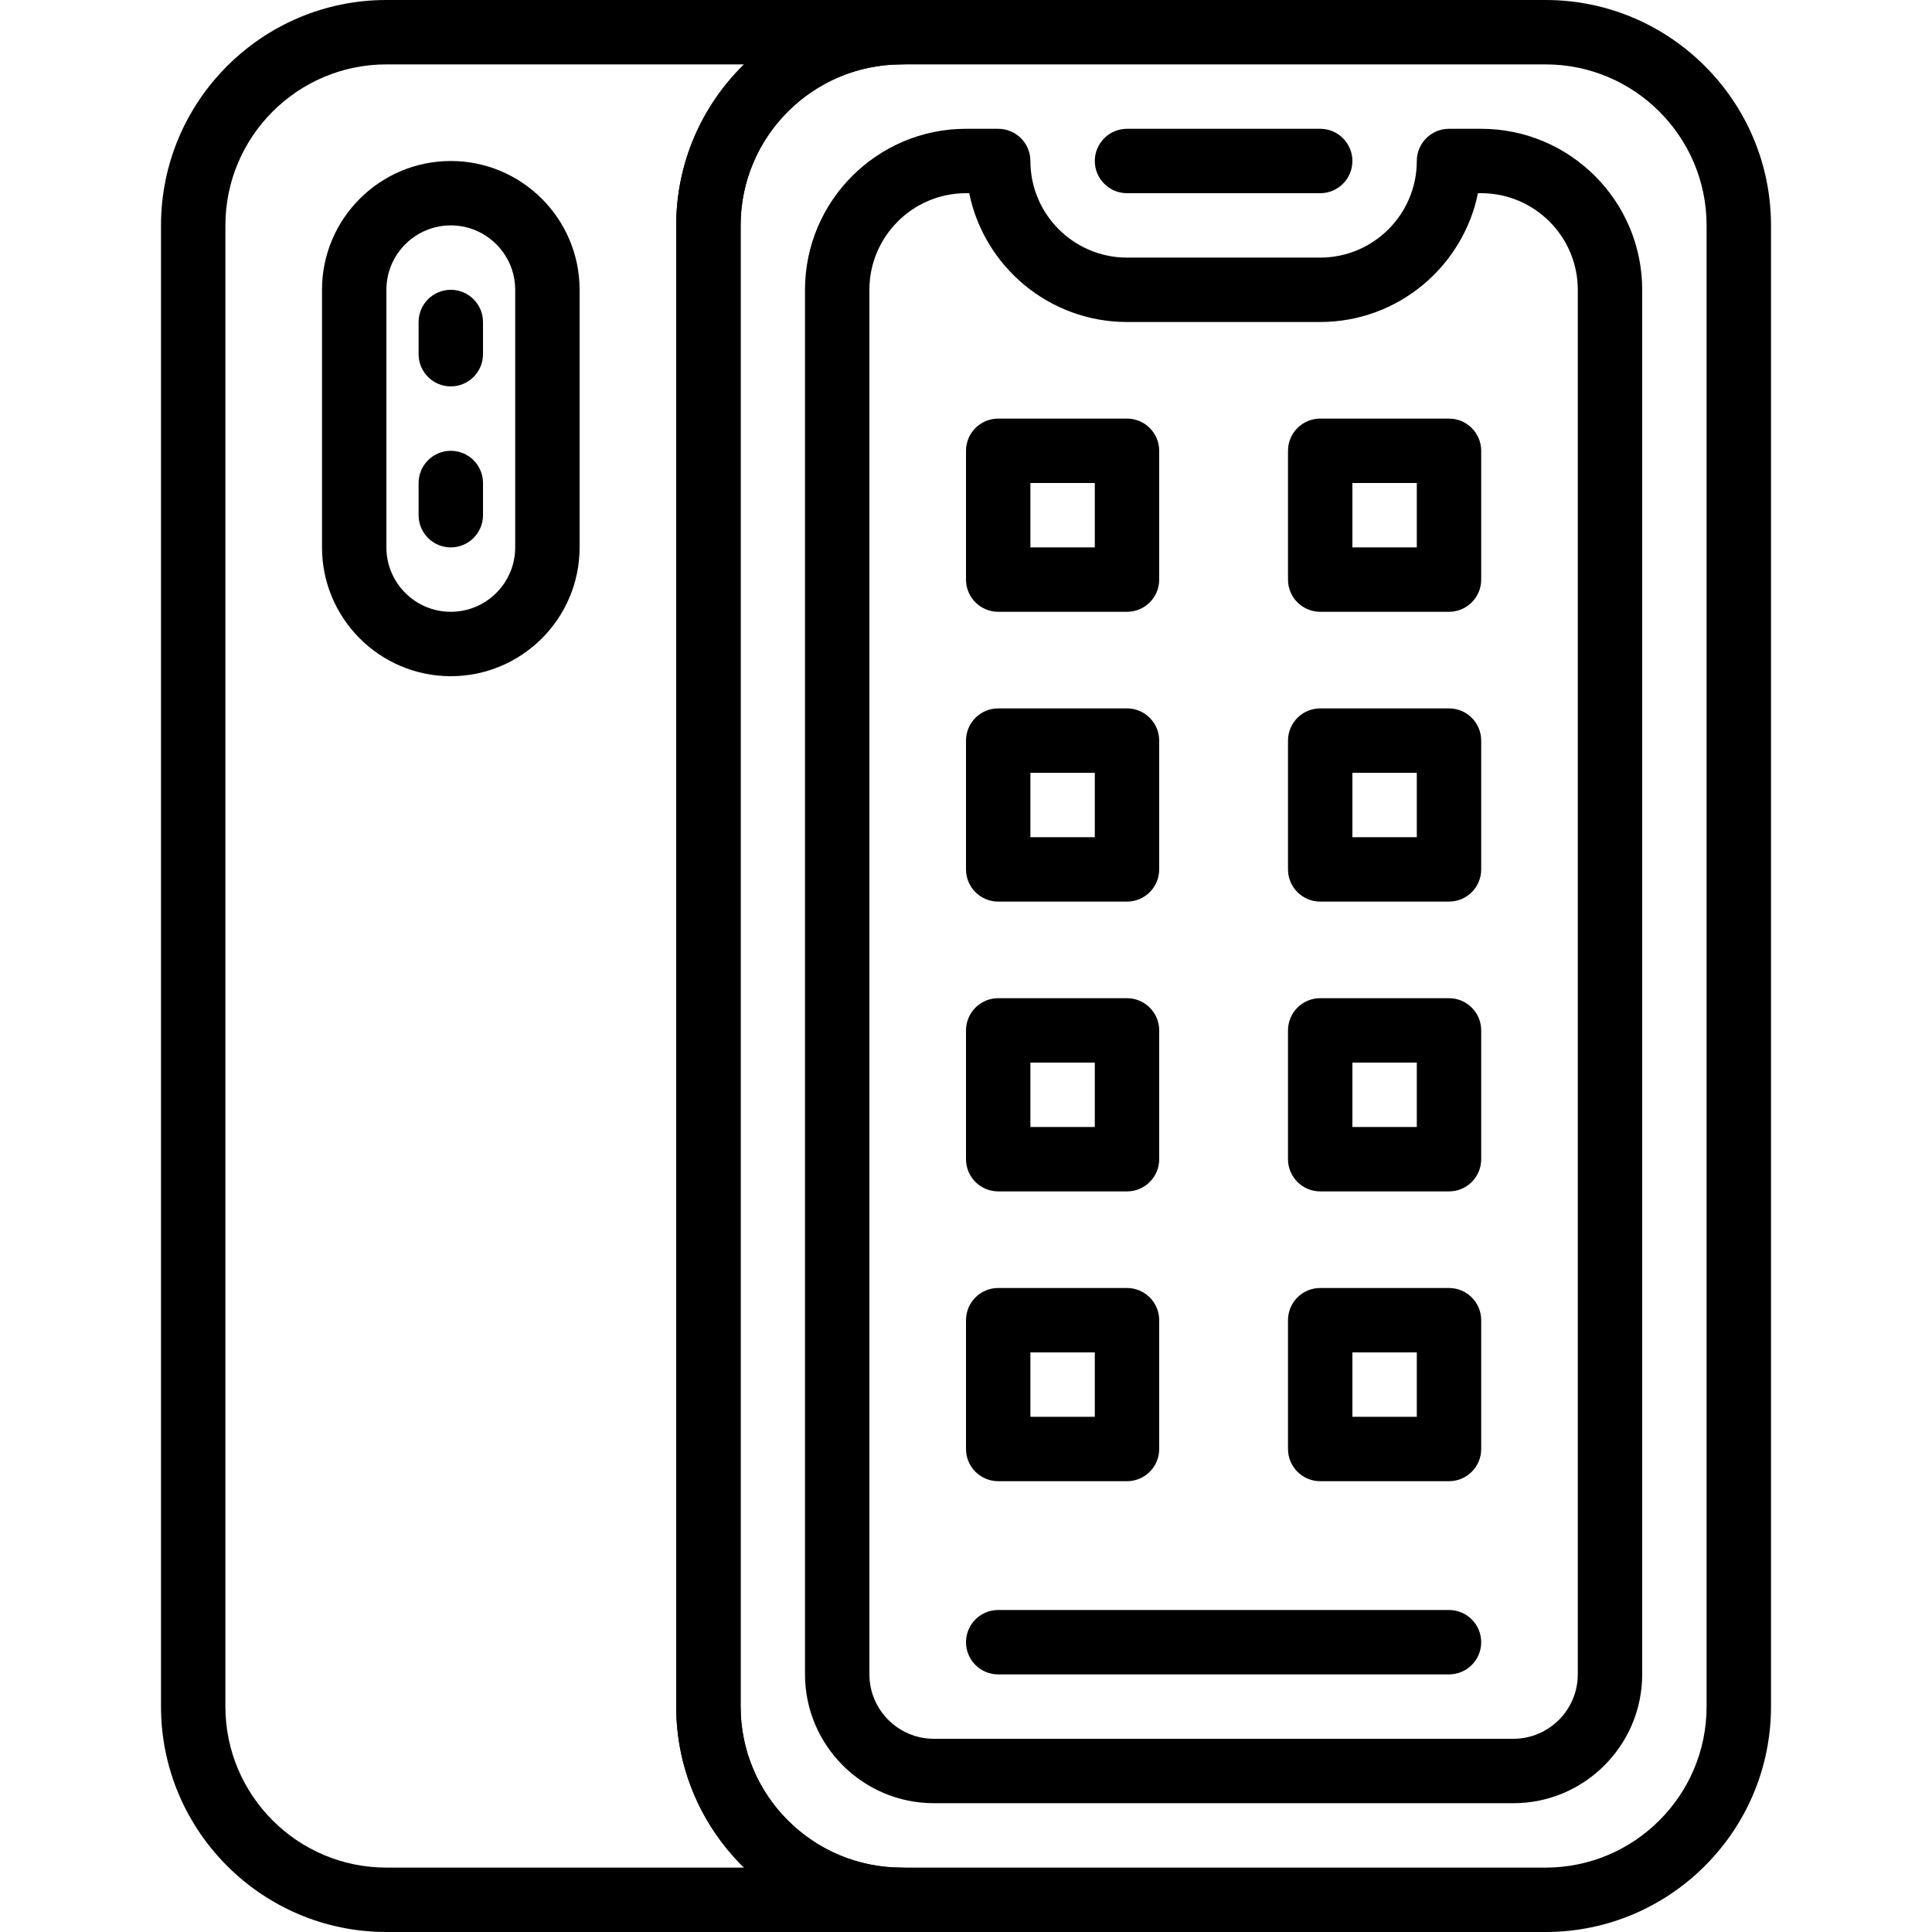 <?xml version="1.0" encoding="iso-8859-1"?>
<!-- Generator: Adobe Illustrator 19.0.0, SVG Export Plug-In . SVG Version: 6.00 Build 0)  -->
<svg version="1.1" id="Capa_1" xmlns="http://www.w3.org/2000/svg" xmlns:xlink="http://www.w3.org/1999/xlink" x="0px" y="0px"
	 viewBox="0 0 512 512" style="enable-background:new 0 0 512 512;" xml:space="preserve">
<g>
	<g>
		<path d="M409.6,0H238.942c-32.939,0-59.733,26.795-59.733,59.733v392.533c0,32.93,26.795,59.733,59.733,59.733H409.6
			c32.939,0,59.733-26.803,59.733-59.733V59.733C469.333,26.803,442.539,0,409.6,0z M452.267,452.267
			c0,23.526-19.14,42.667-42.667,42.667H238.942c-23.526,0-42.667-19.14-42.667-42.667V59.733c0-23.526,19.14-42.667,42.667-42.667
			H409.6c23.526,0,42.667,19.14,42.667,42.667V452.267z"/>
	</g>
</g>
<g>
	<g>
		<path d="M392.533,34.133H384c-4.71,0-8.533,3.823-8.533,8.533c0,14.114-11.486,25.6-25.6,25.6h-51.2
			c-14.114,0-25.6-11.486-25.6-25.6c0-4.71-3.823-8.533-8.533-8.533H256c-23.526,0-42.667,19.14-42.667,42.667v366.908
			c0,18.833,15.326,34.159,34.159,34.159H401.05c18.833,0,34.15-15.326,34.15-34.159V76.8
			C435.2,53.274,416.06,34.133,392.533,34.133z M418.133,443.708c0,9.429-7.663,17.092-17.092,17.092H247.492
			c-9.421,0-17.092-7.663-17.092-17.092V76.8c0-14.114,11.486-25.6,25.6-25.6h0.853c3.968,19.447,21.205,34.133,41.813,34.133h51.2
			c20.608,0,37.845-14.686,41.813-34.133h0.853c14.114,0,25.6,11.486,25.6,25.6V443.708z"/>
	</g>
</g>
<g>
	<g>
		<path d="M349.867,34.133h-51.2c-4.71,0-8.533,3.823-8.533,8.533c0,4.71,3.823,8.533,8.533,8.533h51.2
			c4.719,0,8.533-3.823,8.533-8.533C358.4,37.956,354.577,34.133,349.867,34.133z"/>
	</g>
</g>
<g>
	<g>
		<path d="M384,426.667H264.533c-4.71,0-8.533,3.823-8.533,8.533s3.823,8.533,8.533,8.533H384c4.719,0,8.533-3.823,8.533-8.533
			S388.71,426.667,384,426.667z"/>
	</g>
</g>
<g>
	<g>
		<path d="M119.467,42.667c-18.825,0-34.133,15.309-34.133,34.133v68.267c0,18.825,15.309,34.133,34.133,34.133
			s34.133-15.309,34.133-34.133V76.8C153.6,57.975,138.291,42.667,119.467,42.667z M136.533,145.067
			c0,9.412-7.654,17.067-17.067,17.067c-9.412,0-17.067-7.654-17.067-17.067V76.8c0-9.412,7.654-17.067,17.067-17.067
			c9.412,0,17.067,7.654,17.067,17.067V145.067z"/>
	</g>
</g>
<g>
	<g>
		<path d="M119.467,76.8c-4.71,0-8.533,3.823-8.533,8.533v8.533c0,4.71,3.823,8.533,8.533,8.533S128,98.577,128,93.867v-8.533
			C128,80.623,124.177,76.8,119.467,76.8z"/>
	</g>
</g>
<g>
	<g>
		<path d="M119.467,119.467c-4.71,0-8.533,3.823-8.533,8.533v8.533c0,4.71,3.823,8.533,8.533,8.533s8.533-3.823,8.533-8.533V128
			C128,123.29,124.177,119.467,119.467,119.467z"/>
	</g>
</g>
<g>
	<g>
		<path d="M238.933,494.933c-23.526,0-42.667-19.14-42.667-42.667V59.733c0-23.526,19.14-42.667,42.667-42.667
			c4.71,0,8.533-3.823,8.533-8.533S243.644,0,238.933,0H102.4C69.461,0,42.667,26.795,42.667,59.733v392.533
			c0,32.93,26.795,59.733,59.733,59.733h136.542c4.71,0,8.525-3.823,8.525-8.533S243.644,494.933,238.933,494.933z M102.4,494.933
			c-23.526,0-42.667-19.14-42.667-42.667V59.733c0-23.526,19.14-42.667,42.667-42.667h94.771
			C186.086,27.913,179.2,43.034,179.2,59.733v392.533c0,16.7,6.895,31.821,17.971,42.667H102.4z"/>
	</g>
</g>
<g>
	<g>
		<path d="M384,110.933h-34.133c-4.71,0-8.533,3.823-8.533,8.533V153.6c0,4.71,3.823,8.533,8.533,8.533H384
			c4.719,0,8.533-3.823,8.533-8.533v-34.133C392.533,114.756,388.71,110.933,384,110.933z M375.467,145.067H358.4V128h17.067
			V145.067z"/>
	</g>
</g>
<g>
	<g>
		<path d="M298.667,110.933h-34.133c-4.71,0-8.533,3.823-8.533,8.533V153.6c0,4.71,3.823,8.533,8.533,8.533h34.133
			c4.719,0,8.533-3.823,8.533-8.533v-34.133C307.2,114.756,303.377,110.933,298.667,110.933z M290.133,145.067h-17.067V128h17.067
			V145.067z"/>
	</g>
</g>
<g>
	<g>
		<path d="M384,187.733h-34.133c-4.71,0-8.533,3.823-8.533,8.533V230.4c0,4.71,3.823,8.533,8.533,8.533H384
			c4.719,0,8.533-3.823,8.533-8.533v-34.133C392.533,191.556,388.71,187.733,384,187.733z M375.467,221.867H358.4V204.8h17.067
			V221.867z"/>
	</g>
</g>
<g>
	<g>
		<path d="M298.667,187.733h-34.133c-4.71,0-8.533,3.823-8.533,8.533V230.4c0,4.71,3.823,8.533,8.533,8.533h34.133
			c4.719,0,8.533-3.823,8.533-8.533v-34.133C307.2,191.556,303.377,187.733,298.667,187.733z M290.133,221.867h-17.067V204.8h17.067
			V221.867z"/>
	</g>
</g>
<g>
	<g>
		<path d="M384,264.533h-34.133c-4.71,0-8.533,3.823-8.533,8.533V307.2c0,4.71,3.823,8.533,8.533,8.533H384
			c4.719,0,8.533-3.823,8.533-8.533v-34.133C392.533,268.356,388.71,264.533,384,264.533z M375.467,298.667H358.4V281.6h17.067
			V298.667z"/>
	</g>
</g>
<g>
	<g>
		<path d="M298.667,264.533h-34.133c-4.71,0-8.533,3.823-8.533,8.533V307.2c0,4.71,3.823,8.533,8.533,8.533h34.133
			c4.719,0,8.533-3.823,8.533-8.533v-34.133C307.2,268.356,303.377,264.533,298.667,264.533z M290.133,298.667h-17.067V281.6h17.067
			V298.667z"/>
	</g>
</g>
<g>
	<g>
		<path d="M384,341.333h-34.133c-4.71,0-8.533,3.823-8.533,8.533V384c0,4.71,3.823,8.533,8.533,8.533H384
			c4.719,0,8.533-3.823,8.533-8.533v-34.133C392.533,345.156,388.71,341.333,384,341.333z M375.467,375.467H358.4V358.4h17.067
			V375.467z"/>
	</g>
</g>
<g>
	<g>
		<path d="M298.667,341.333h-34.133c-4.71,0-8.533,3.823-8.533,8.533V384c0,4.71,3.823,8.533,8.533,8.533h34.133
			c4.719,0,8.533-3.823,8.533-8.533v-34.133C307.2,345.156,303.377,341.333,298.667,341.333z M290.133,375.467h-17.067V358.4h17.067
			V375.467z"/>
	</g>
</g>
<g>
</g>
<g>
</g>
<g>
</g>
<g>
</g>
<g>
</g>
<g>
</g>
<g>
</g>
<g>
</g>
<g>
</g>
<g>
</g>
<g>
</g>
<g>
</g>
<g>
</g>
<g>
</g>
<g>
</g>
</svg>
